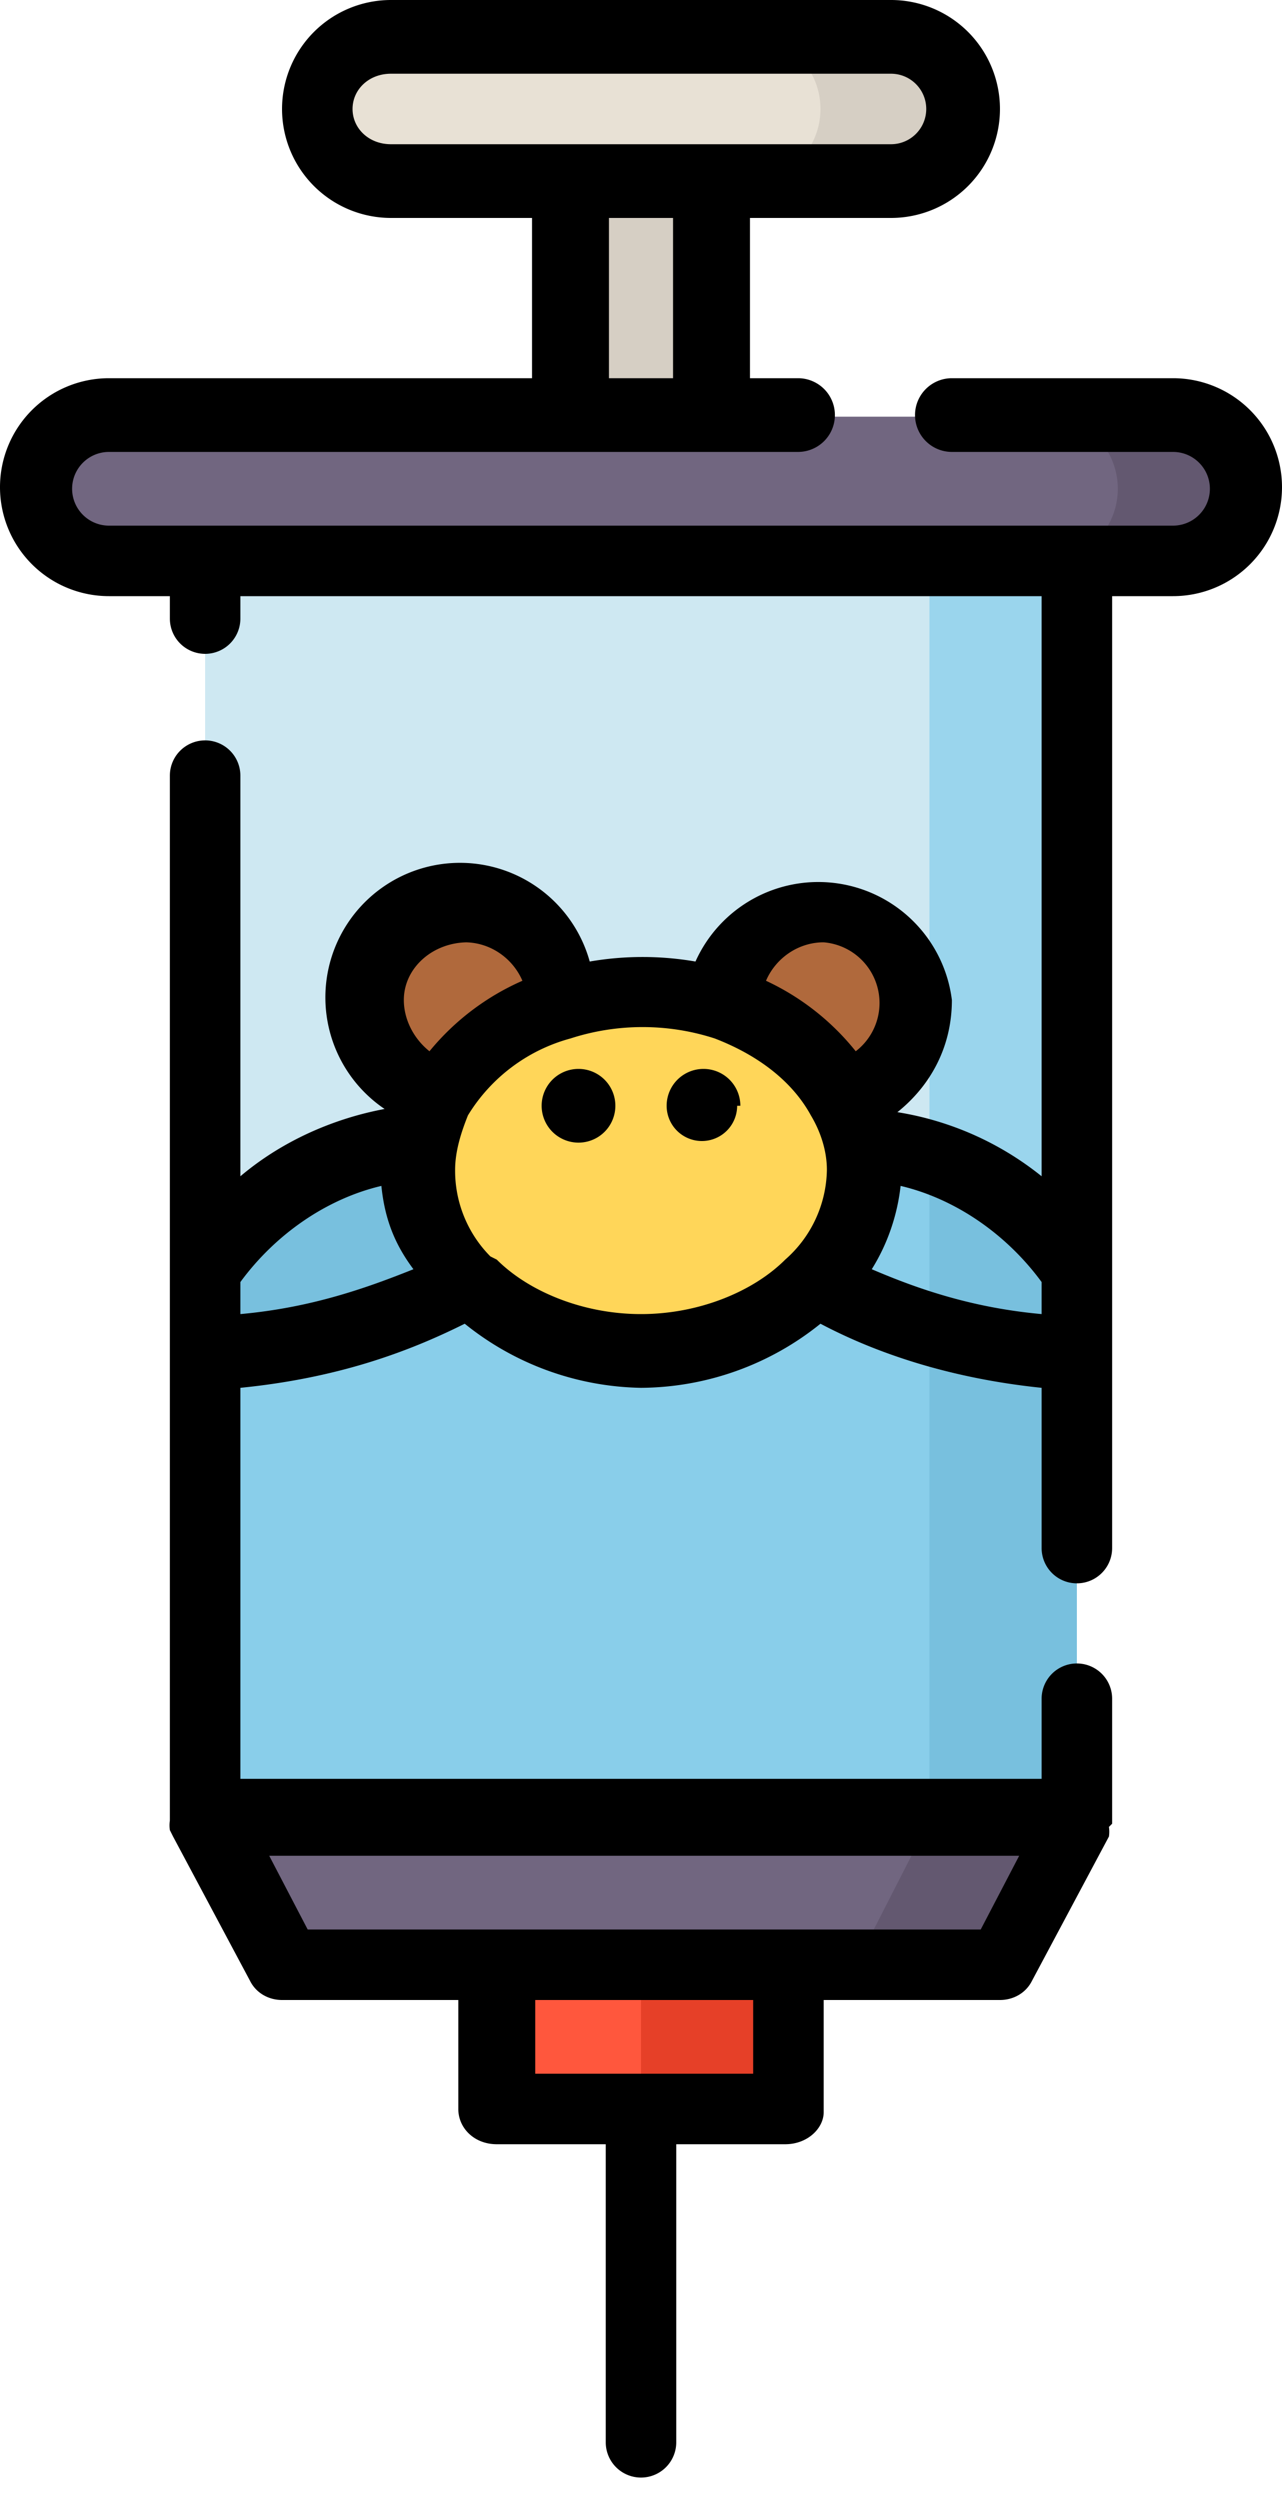 <svg width="40" height="78" fill="none" xmlns="http://www.w3.org/2000/svg"><path d="M31.2 61.3H8.8l-2.4-4.5h27.2l-2.4 4.5Z" fill="#716680"/><path d="m29 56.8-2.3 4.5h4.5l2.4-4.5H29Z" fill="#635870"/><path d="M15.5 61.3h9v4.5h-9v-4.5Z" fill="#FF573D"/><path d="M20 61.3h4.5v4.5H20v-4.5Z" fill="#E64028"/><path d="M6.4 17.5h27.2v39.3H6.4V17.5Z" fill="#CEE8F2"/><path d="M29 17.5h4.6v39.3H29V17.5Z" fill="#9AD5ED"/><path d="M36.6 17.5H3.4a2.3 2.3 0 1 1 0-4.5h33.2a2.3 2.3 0 1 1 0 4.5Z" fill="#716680"/><path d="M36.6 13h-4.5a2.3 2.3 0 1 1 0 4.5h4.5a2.3 2.3 0 1 0 0-4.5Z" fill="#635870"/><path d="M27.8 5.7H12.2a2.3 2.3 0 1 1 0-4.6h15.6a2.3 2.3 0 1 1 0 4.6Z" fill="#E8E1D5"/><path d="M27.8 1.1h-4.5a2.3 2.3 0 1 1 0 4.6h4.5a2.3 2.3 0 1 0 0-4.6ZM17.7 5.7h4.6V13h-4.6V5.7Z" fill="#D6CFC4"/><path d="M6.4 39.7v17h27.2V42.4c-9-.5-13-6.7-20-6.7-3 0-5.6 1.6-7.2 4Z" fill="#78C0DE"/><path d="M33.6 39.7v17H6.4V42.4c9-.5 13-6.7 20-6.7a8.5 8.5 0 0 1 7.2 4Z" fill="#89CEEA"/><path d="M33.6 39.7v17H29V36.2c1.8.6 3.4 1.9 4.5 3.6Z" fill="#78C0DE"/><path d="M28.6 31.2a3 3 0 1 1-6 0 3 3 0 0 1 6 0ZM17.4 31.2a3 3 0 1 1-6 0 3 3 0 0 1 6 0Z" fill="#B0693C"/><path d="M27 36.5c0-3-3.2-5.6-7-5.6s-7 2.5-7 5.6c0 3.1 3.2 5.6 7 5.6s7-2.5 7-5.6Z" fill="#FFD659"/><path d="M36.6 11.8h-6.9a1.1 1.1 0 1 0 0 2.3h6.9a1.1 1.1 0 0 1 0 2.3H3.4a1.1 1.1 0 0 1 0-2.3h21.5a1.1 1.1 0 1 0 0-2.3h-1.5v-5h4.4a3.4 3.4 0 0 0 0-6.8H12.2a3.4 3.4 0 0 0 0 6.8h4.4v5H3.4a3.4 3.4 0 0 0 0 6.8h1.9v.7a1.1 1.1 0 1 0 2.2 0v-.7h25v18.1a9.6 9.6 0 0 0-4.5-2c1-.8 1.7-2 1.7-3.5a4.2 4.2 0 0 0-8-1.2 9.7 9.7 0 0 0-3.3 0 4.2 4.2 0 1 0-6.4 4.6c-1.6.3-3.2 1-4.5 2.1V24.2a1.1 1.1 0 0 0-2.2 0v32.6a1 1 0 0 0 0 .3l.1.2 2.4 4.5c.2.4.6.6 1 .6h5.5v3.4c0 .6.5 1.1 1.2 1.1h3.4v9.3a1.1 1.1 0 0 0 2.2 0v-9.3h3.4c.7 0 1.2-.5 1.2-1v-3.5h5.5c.4 0 .8-.2 1-.6l2.4-4.5a1 1 0 0 0 0-.3l.1-.1V53a1.1 1.1 0 1 0-2.2 0v2.5h-25V43.3c3-.3 5.2-1.1 7-2a9 9 0 0 0 5.5 2 9 9 0 0 0 5.6-2c1.7.9 4 1.7 6.9 2v5a1.1 1.1 0 0 0 2.2 0V18.6h1.9a3.4 3.4 0 0 0 0-6.8ZM11 3.4c0-.6.5-1.1 1.2-1.1h15.6a1.1 1.1 0 0 1 0 2.2H12.2c-.7 0-1.2-.5-1.2-1.1ZM19 6.8H21v5H19v-5Zm6.7 22.6a1.9 1.9 0 0 1 1 3.4 7.8 7.8 0 0 0-2.8-2.2c.3-.7 1-1.2 1.8-1.2Zm-11.2 0c.8 0 1.5.5 1.8 1.2a7.8 7.8 0 0 0-2.9 2.2c-.5-.4-.8-1-.8-1.6 0-1 .9-1.8 2-1.8Zm9 35.3h-6.8v-2.3h6.8v2.3Zm8.3-6.8-1.2 2.3h-21l-1.2-2.3h23.4ZM7.5 40c1.1-1.5 2.7-2.6 4.4-3 .1 1 .4 1.8 1 2.6-1.5.6-3.2 1.2-5.4 1.4v-1Zm8-.7-.2-.1a3.8 3.8 0 0 1-1.1-2.7c0-.6.2-1.2.4-1.7a5.4 5.4 0 0 1 3.2-2.4 7.3 7.3 0 0 1 4.5 0c1.3.5 2.4 1.3 3 2.4.3.5.5 1.1.5 1.7a3.8 3.8 0 0 1-1.3 2.8c-1 1-2.7 1.7-4.5 1.7-1.8 0-3.5-.7-4.5-1.7Zm11.7.3c.5-.8.8-1.7.9-2.6 1.7.4 3.3 1.5 4.4 3v1c-2.2-.2-3.9-.8-5.3-1.4Z" fill="#000"/><path d="M19.2 34.5a1.1 1.1 0 1 1-2.3 0 1.1 1.1 0 0 1 2.3 0ZM23 34.5a1.1 1.1 0 1 1-2.2 0 1.1 1.1 0 0 1 2.3 0Z" fill="#000"/></svg>
